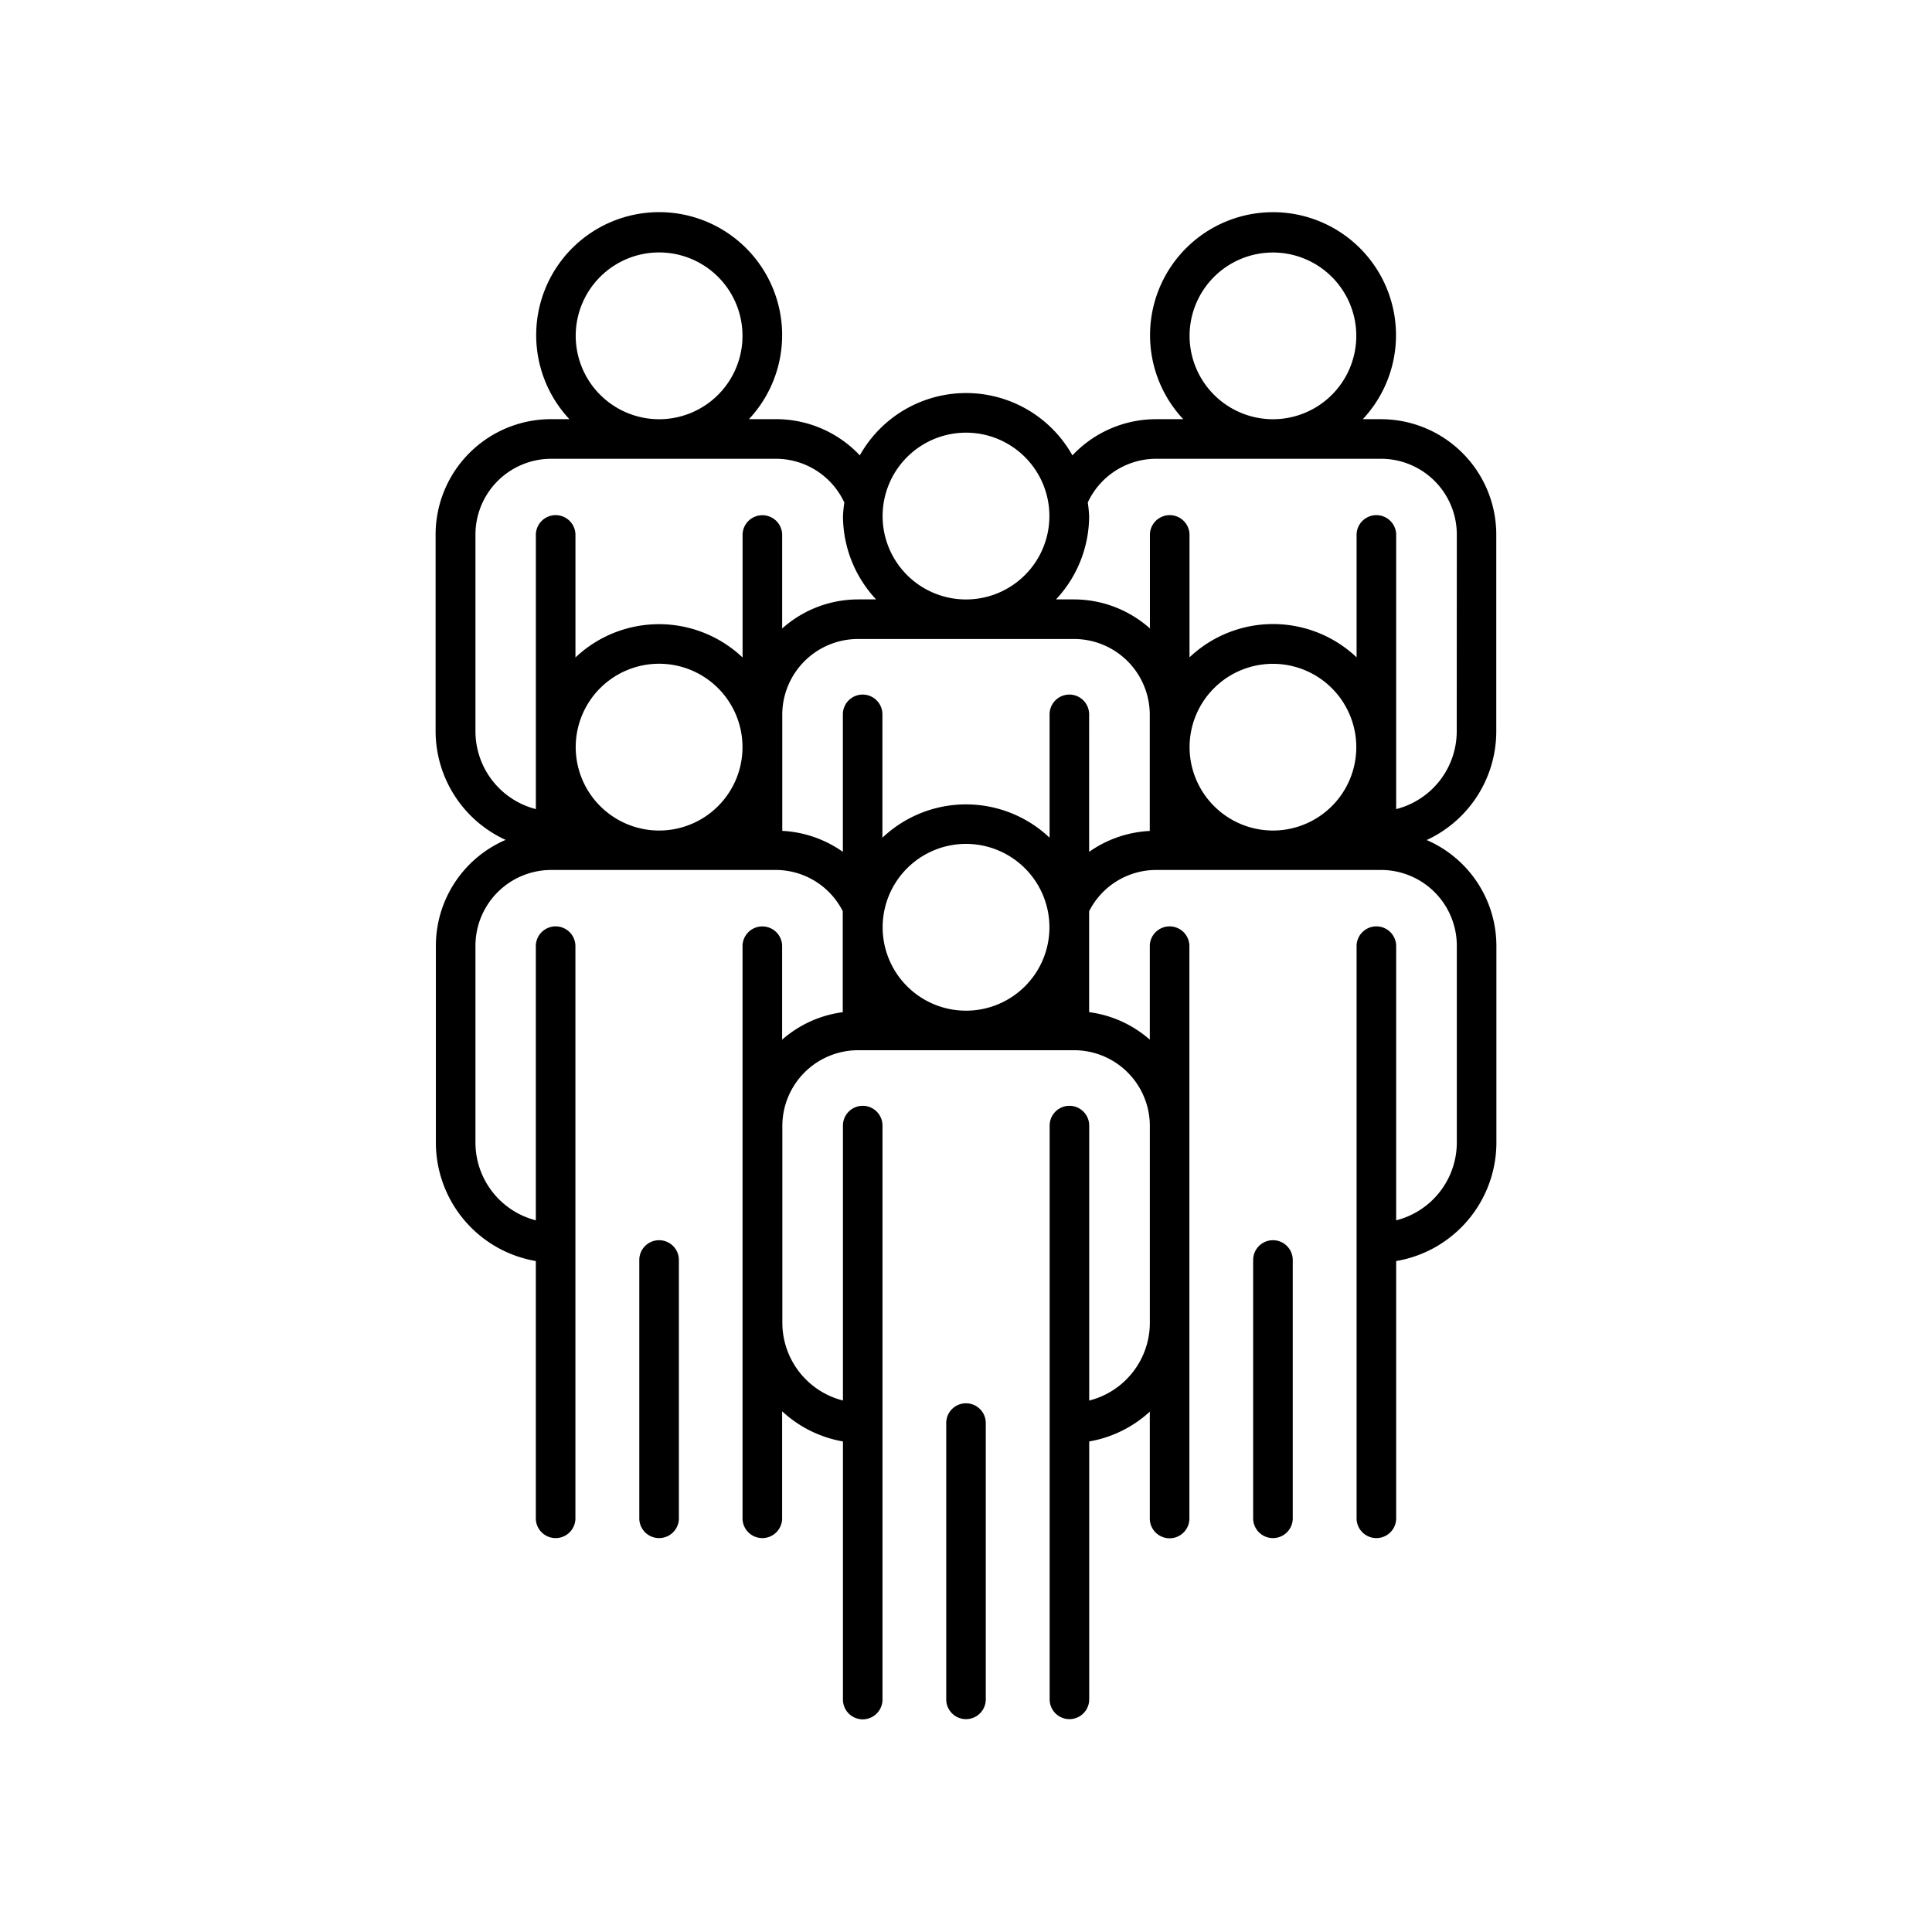 <?xml version="1.0" ?><svg data-name="Layer 1" id="Layer_1" viewBox="0 0 512 512" xmlns="http://www.w3.org/2000/svg"><title/><path d="M396.53,193.83V141.65A30.59,30.59,0,0,0,366,111.09h-4.84a32.59,32.59,0,1,0-47.59,0h-7.24a30.43,30.43,0,0,0-22.13,9.59,32.28,32.28,0,0,0-56.34,0,30.46,30.46,0,0,0-22.15-9.6h-7.23a32.59,32.59,0,1,0-47.59,0H146a30.6,30.6,0,0,0-30.56,30.56v52.18A31.74,31.74,0,0,0,134,222.58a30.57,30.57,0,0,0-18.49,28v52.19A31.87,31.87,0,0,0,142,334.19v68.4a5.25,5.25,0,0,0,10.49,0V329.42a.43.43,0,0,0,0-.05V250.52a5.25,5.25,0,0,0-10.49,0V323.4A21.3,21.3,0,0,1,126,302.81V250.62A20.1,20.1,0,0,1,146,230.55h59.66a19.93,19.93,0,0,1,17.68,10.92v26.68s0,.06,0,.09a30.28,30.28,0,0,0-16.07,7.29v-25a5.25,5.25,0,0,0-10.49,0V402.59a5.25,5.25,0,0,0,10.49,0V374A31.72,31.72,0,0,0,223.39,382v68.4a5.24,5.24,0,0,0,10.48,0V377.13s0-.06,0-.1V298.29a5.24,5.24,0,1,0-10.48,0v72.86a21.29,21.29,0,0,1-16.06-20.58V298.39a20.09,20.09,0,0,1,20.07-20.07h57.27a20.08,20.08,0,0,1,20.05,19.87v31.18s0,.07,0,.11v4.33s0,.06,0,.1v16.86a21.28,21.28,0,0,1-16.07,20.39V298.29a5.24,5.24,0,1,0-10.48,0v78.84a.43.43,0,0,0,0,.05v73.17a5.24,5.24,0,0,0,10.48,0V382a31.7,31.7,0,0,0,16.06-7.9v28.54a5.25,5.25,0,0,0,10.49,0V350.8c0-.08,0-.15,0-.23V298.39c0-.07,0-.14,0-.2V250.52a5.25,5.25,0,0,0-10.49,0v25a30.28,30.28,0,0,0-16.08-7.29s0-.05,0-.08V241.49a19.92,19.92,0,0,1,17.68-10.94H366a20.09,20.09,0,0,1,20.07,20.07v52.19A21.3,21.3,0,0,1,370,323.4V250.52a5.25,5.25,0,0,0-10.49,0v78.85a.43.43,0,0,0,0,.05v73.17a5.25,5.25,0,0,0,10.49,0v-68.4a31.87,31.87,0,0,0,26.56-31.38V250.62a30.58,30.58,0,0,0-18.48-28A31.76,31.76,0,0,0,396.53,193.83ZM315.25,89a22.09,22.09,0,1,1,22.1,22.1A22.12,22.12,0,0,1,315.25,89ZM256,114.66a22.1,22.1,0,1,1-22.1,22.1A22.12,22.12,0,0,1,256,114.66ZM152.57,89a22.1,22.1,0,1,1,22.09,22.1A22.12,22.12,0,0,1,152.57,89ZM126,193.83V141.65A20.1,20.1,0,0,1,146,121.58h59.66a20,20,0,0,1,18.1,11.61,32,32,0,0,0-.36,3.57,32.36,32.36,0,0,0,8.78,22.09h-4.83a30.27,30.27,0,0,0-20.07,7.71v-25a5.25,5.25,0,0,0-10.49,0v32.68a32.2,32.2,0,0,0-44.29,0V141.54a5.25,5.25,0,0,0-10.49,0v72.88A21.3,21.3,0,0,1,126,193.83ZM152.57,198a22.1,22.1,0,1,1,22.09,22.1A22.12,22.12,0,0,1,152.57,198Zm125.54,47.76A22.1,22.1,0,1,1,256,223.64,22.12,22.12,0,0,1,278.11,245.73Zm10.52-20V189.31a5.24,5.24,0,1,0-10.48,0V222a32.2,32.2,0,0,0-44.3,0V189.31a5.24,5.24,0,1,0-10.48,0v36.44a30.46,30.46,0,0,0-16.06-5.56V189.41a20.09,20.09,0,0,1,20.07-20.07h57.27a20.08,20.08,0,0,1,20.05,19.87v31A30.49,30.49,0,0,0,288.63,225.75ZM315.25,198a22.09,22.09,0,1,1,22.1,22.1A22.13,22.13,0,0,1,315.25,198Zm70.8-4.14A21.3,21.3,0,0,1,370,214.42V141.54a5.25,5.25,0,0,0-10.49,0V174.2a32.2,32.2,0,0,0-44.28,0V141.54a5.25,5.25,0,0,0-10.49,0v25a30.32,30.32,0,0,0-20.05-7.69h-4.84a32.36,32.36,0,0,0,8.78-22.09,32.81,32.81,0,0,0-.36-3.59,20,20,0,0,1,18.08-11.59H366a20.09,20.09,0,0,1,20.07,20.07Z"/><path d="M256,371.89a5.23,5.23,0,0,0-5.24,5.24v73.22a5.24,5.24,0,0,0,10.48,0V377.13A5.23,5.23,0,0,0,256,371.89Z"/><path d="M337.35,328.67a5.24,5.24,0,0,0-5.25,5.24v68.68a5.25,5.25,0,0,0,10.49,0V333.91A5.24,5.24,0,0,0,337.35,328.67Z"/><path d="M174.66,328.67a5.24,5.24,0,0,0-5.24,5.24v68.68a5.25,5.25,0,0,0,10.49,0V333.91A5.24,5.24,0,0,0,174.66,328.67Z"/></svg>